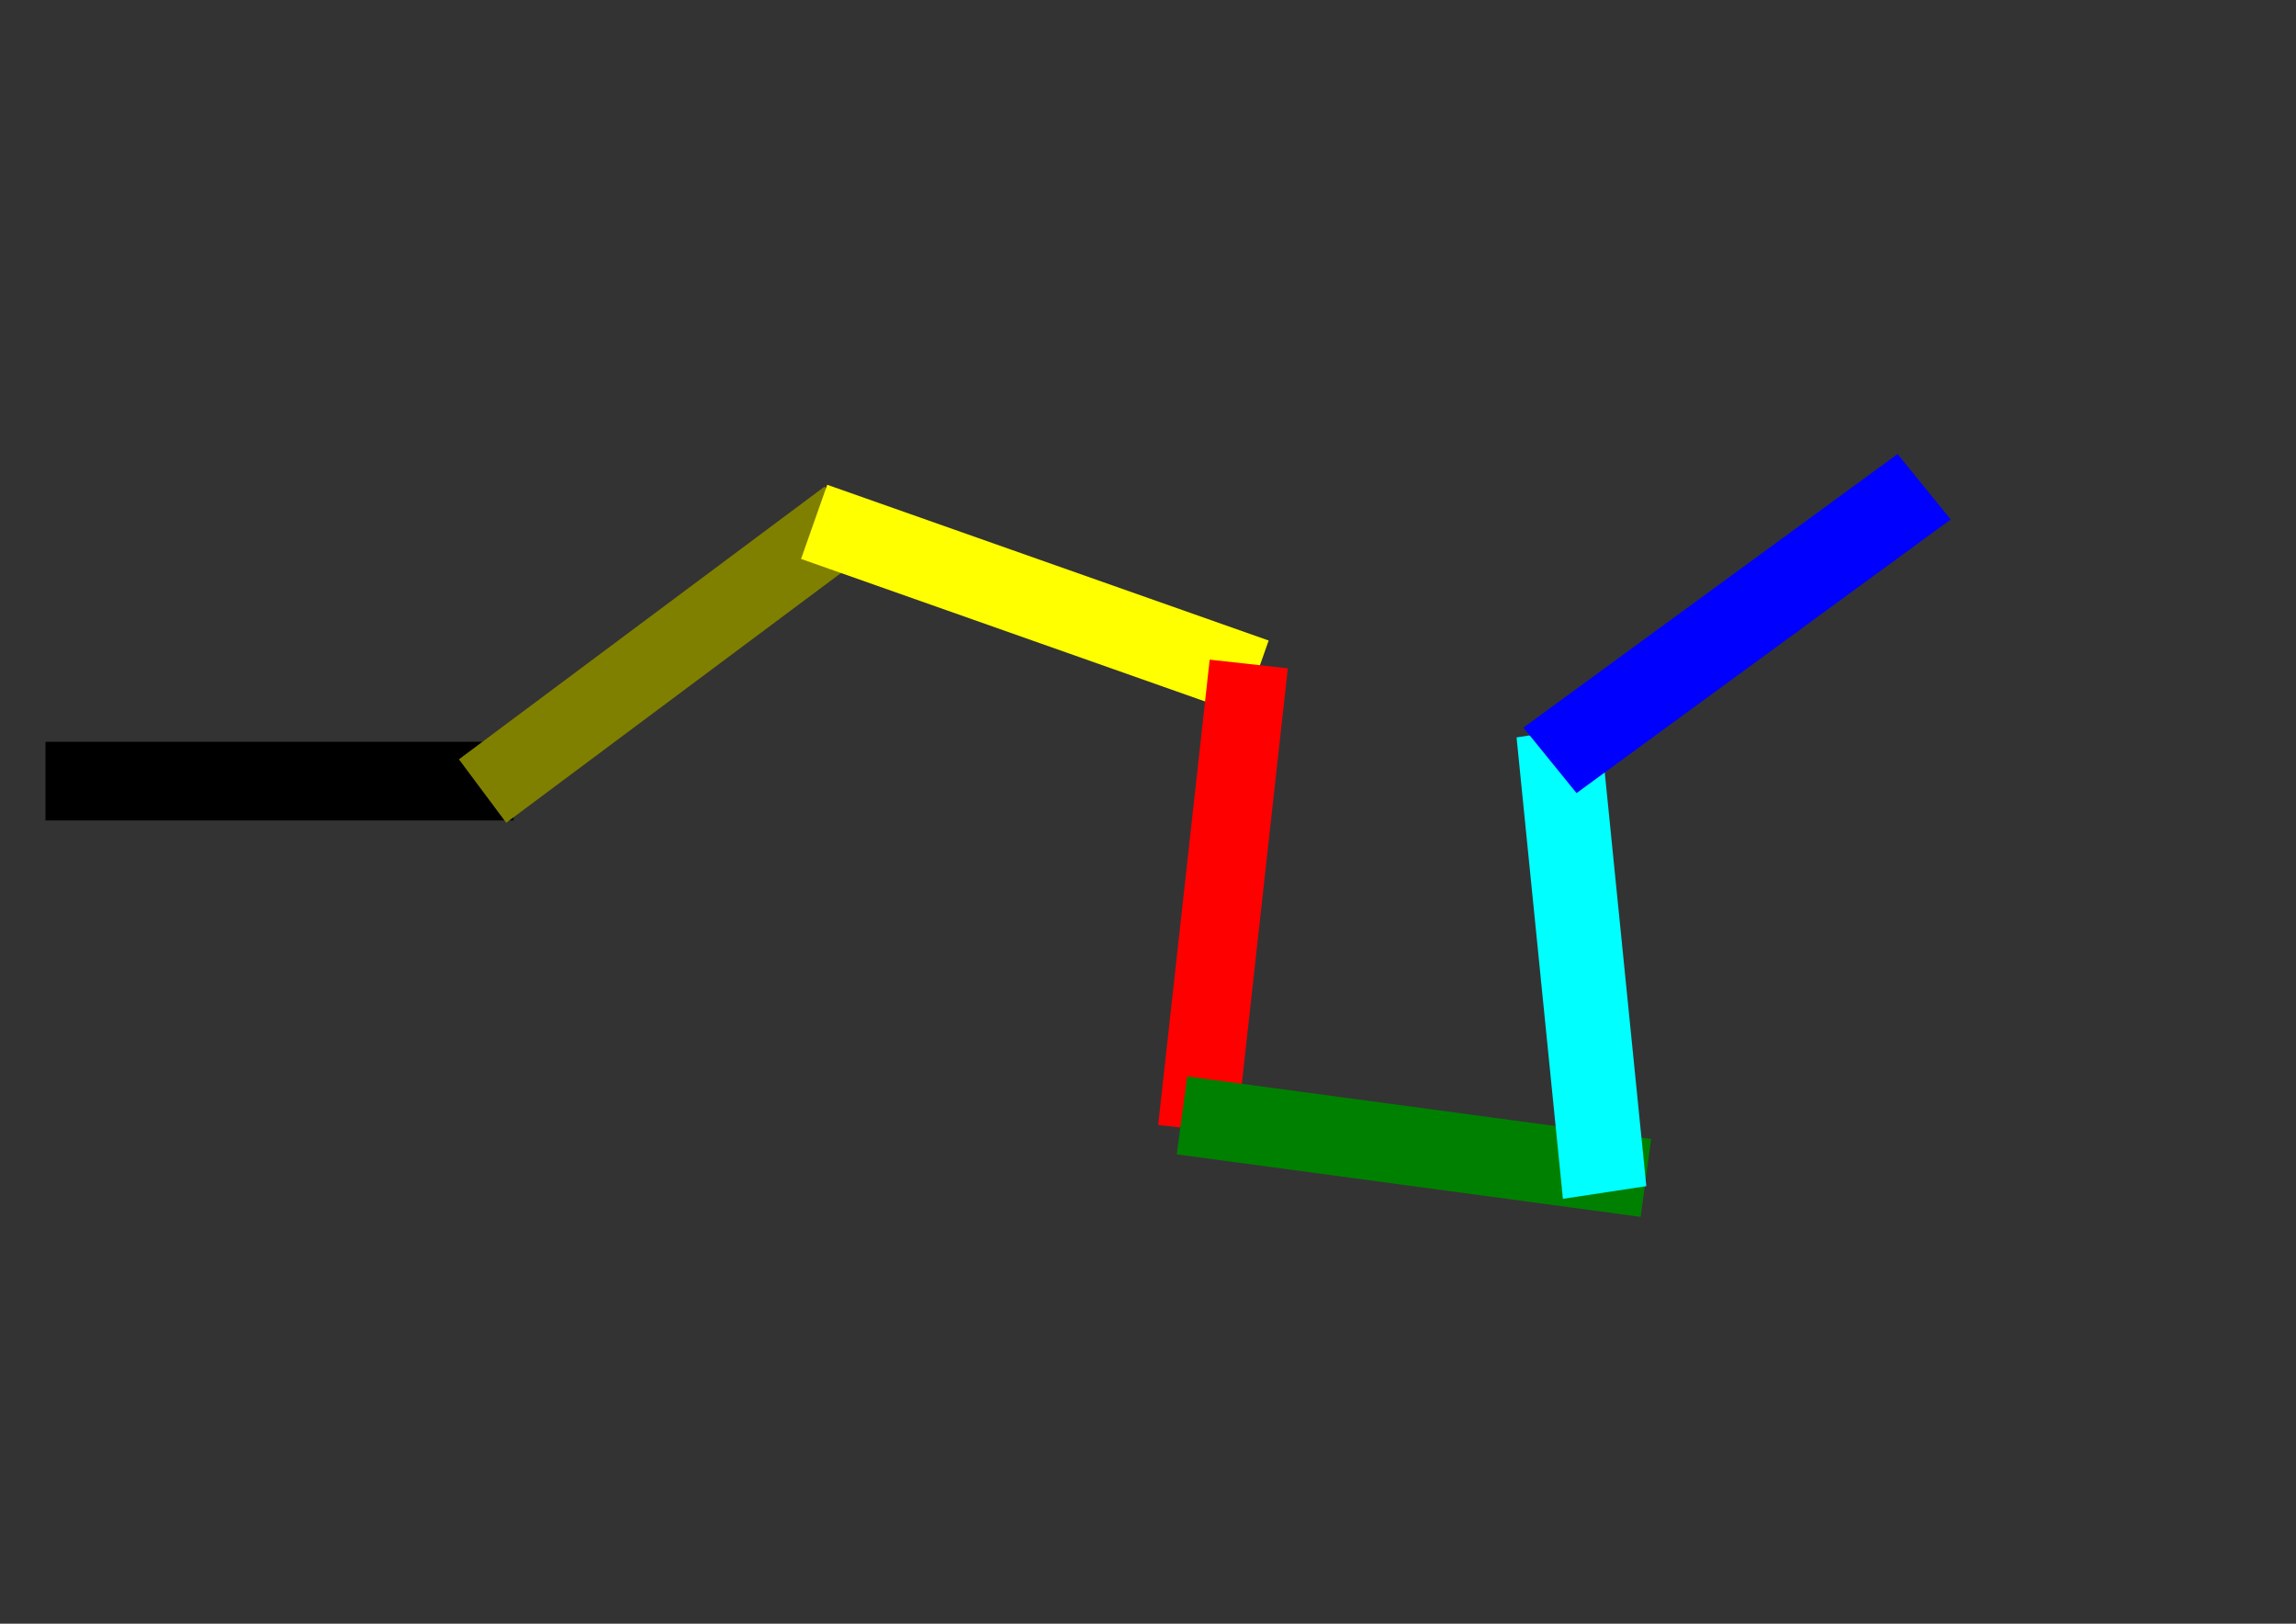 <?xml version="1.0" encoding="UTF-8" standalone="no"?>
<!-- Created with Inkscape (http://www.inkscape.org/) -->

<svg
   width="297mm"
   height="210mm"
   viewBox="0 0 297 210"
   version="1.1"
   id="svg1"
   inkscape:version="1.3.1 (1:1.3.1+202311172155+91b66b0783)"
   sodipodi:docname="Reto2.svg"
   xmlns:inkscape="http://www.inkscape.org/namespaces/inkscape"
   xmlns:sodipodi="http://sodipodi.sourceforge.net/DTD/sodipodi-0.dtd"
   xmlns="http://www.w3.org/2000/svg"
   xmlns:svg="http://www.w3.org/2000/svg">
  <rect x="0" y="0" width="297" height="210" fill="#333333" stroke="none"/>
  <sodipodi:namedview
     id="namedview1"
     pagecolor="#ffffff"
     bordercolor="#000000"
     borderopacity="0.25"
     inkscape:showpageshadow="2"
     inkscape:pageopacity="0.0"
     inkscape:pagecheckerboard="0"
     inkscape:deskcolor="#d1d1d1"
     inkscape:document-units="mm"
     inkscape:zoom="0.79642256"
     inkscape:cx="561.88765"
     inkscape:cy="519.82455"
     inkscape:window-width="1147"
     inkscape:window-height="1136"
     inkscape:window-x="20"
     inkscape:window-y="20"
     inkscape:window-maximized="0"
     inkscape:current-layer="layer1" />
  <defs
     id="defs1" />
  <g
     inkscape:label="Capa 1"
     inkscape:groupmode="layer"
     id="layer1">
    <rect
       style="fill:#000000;stroke-width:0.265"
       id="rect3"
       width="60.553"
       height="10.17"
       x="5.881"
       y="95.941" />
    <rect
       style="fill:#808000;stroke-width:0.265"
       id="rect3-5"
       width="59.01"
       height="10.232"
       x="-47.884"
       y="-124.447"
       transform="rotate(143.284)" />
    <rect
       style="fill:#ffff00;stroke-width:0.265"
       id="rect3-2"
       width="60.553"
       height="10.17"
       x="121.767"
       y="23.531"
       transform="rotate(19.43)"
       inkscape:transform-center-x="2.0477926"
       inkscape:transform-center-y="-12.545001" />
    <rect
       style="fill:#ff0000;stroke-width:0.265"
       id="rect3-2-6"
       width="60.553"
       height="10.17"
       x="67.576"
       y="-175.089"
       transform="rotate(96.319)"
       inkscape:transform-center-x="-11.753459"
       inkscape:transform-center-y="-4.8401269" />
    <rect
       style="fill:#008000;stroke-width:0.265"
       id="rect3-2-6-9"
       width="60.553"
       height="10.17"
       x="-231.343"
       y="-127.633"
       transform="rotate(-172.326)"
       inkscape:transform-center-x="-4.5608631"
       inkscape:transform-center-y="11.864613" />
    <rect
       style="fill:#00ffff;stroke-width:0.265"
       id="rect3-2-6-9-3"
       width="59.976"
       height="10.908"
       x="-183.841"
       y="185.833"
       transform="matrix(-0.1,-0.995,0.989,-0.15,0,0)"
       inkscape:transform-center-x="11.221952"
       inkscape:transform-center-y="7.8055785" />
    <rect
       style="fill:#0000ff;stroke-width:0.265"
       id="rect3-2-6-9-3-2"
       width="59.976"
       height="10.908"
       x="93.825"
       y="192.611"
       transform="matrix(0.807,-0.59,0.63,0.776,0,0)"
       inkscape:transform-center-x="12.418859"
       inkscape:transform-center-y="-5.712383" />
  </g>
</svg>
